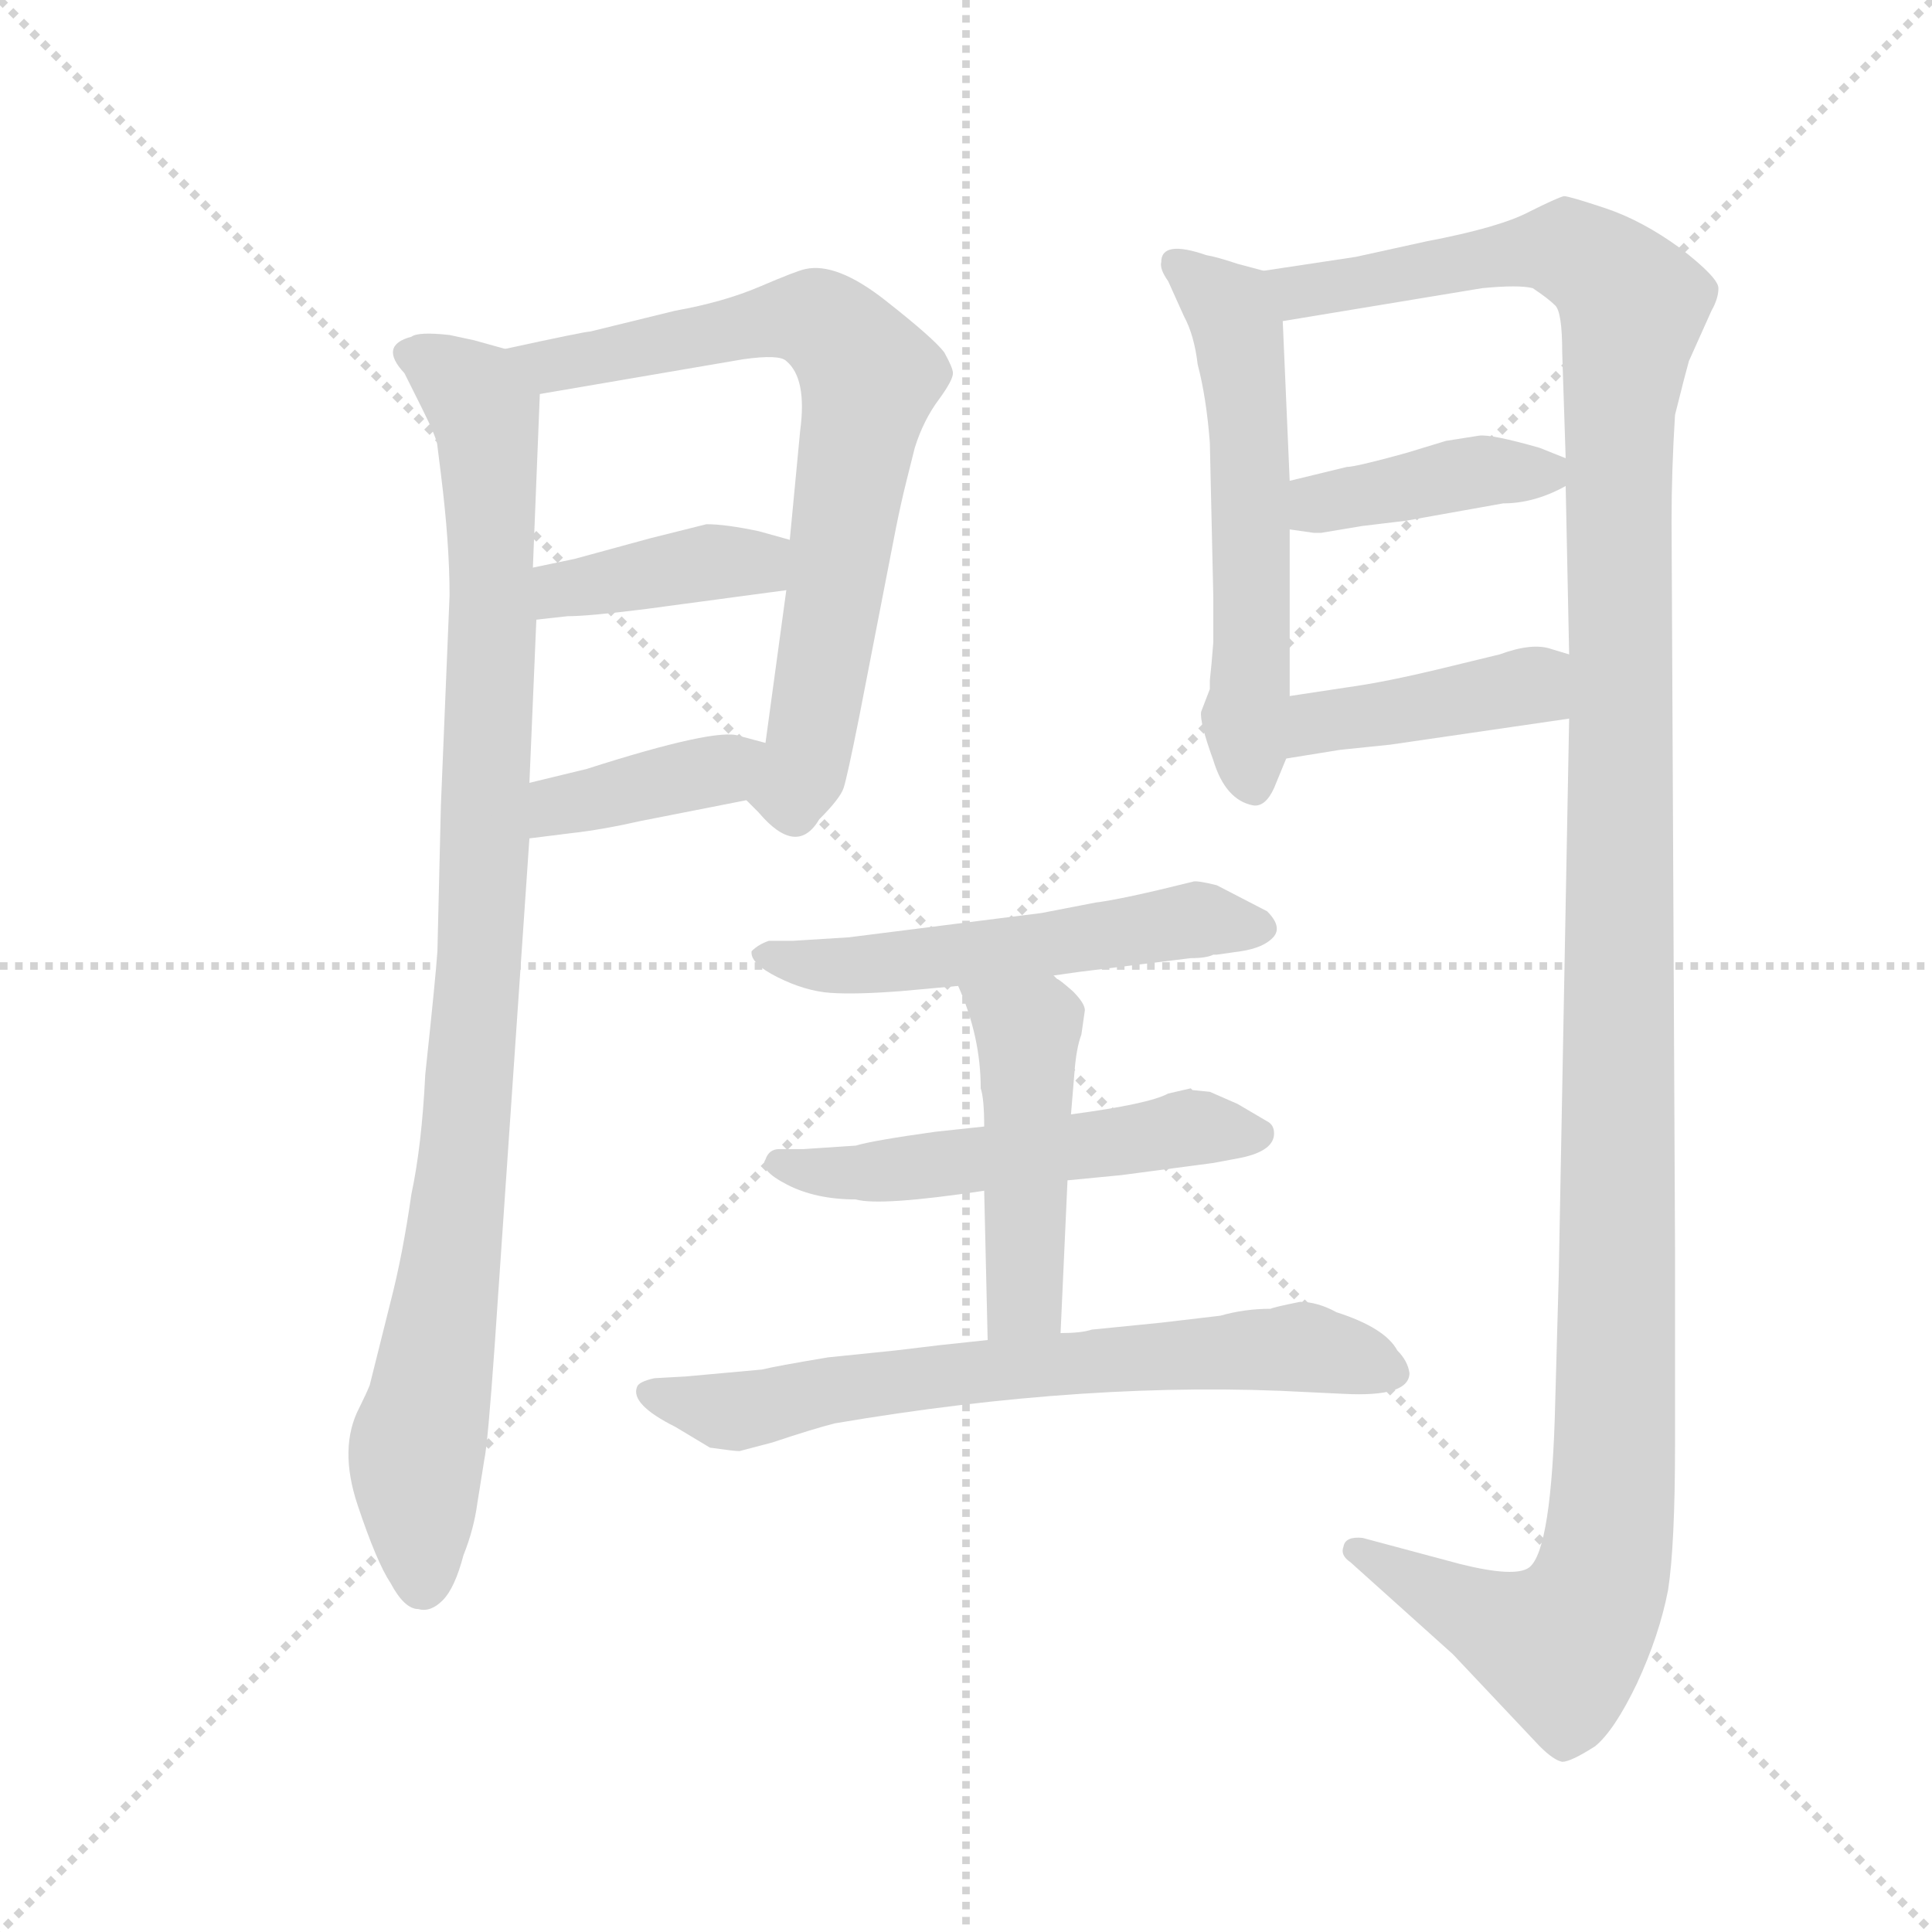 <svg version="1.1" viewBox="0 0 1024 1024" xmlns="http://www.w3.org/2000/svg">
  <g stroke="lightgray" stroke-dasharray="1,1" stroke-width="1" transform="scale(4, 4)">
    <line x1="0" y1="0" x2="256" y2="256"></line>
    <line x1="256" y1="0" x2="0" y2="256"></line>
    <line x1="128" y1="0" x2="128" y2="256"></line>
    <line x1="0" y1="128" x2="256" y2="128"></line>
  </g>
  <g transform="scale(0.92, -0.92) translate(60, -850)">
    <style type="text/css">
      
        @keyframes keyframes0 {
          from {
            stroke: blue;
            stroke-dashoffset: 987;
            stroke-width: 128;
          }
          76% {
            animation-timing-function: step-end;
            stroke: blue;
            stroke-dashoffset: 0;
            stroke-width: 128;
          }
          to {
            stroke: black;
            stroke-width: 1024;
          }
        }
        #make-me-a-hanzi-animation-0 {
          animation: keyframes0 1.053s both;
          animation-delay: 0s;
          animation-timing-function: linear;
        }
      
        @keyframes keyframes1 {
          from {
            stroke: blue;
            stroke-dashoffset: 736;
            stroke-width: 128;
          }
          71% {
            animation-timing-function: step-end;
            stroke: blue;
            stroke-dashoffset: 0;
            stroke-width: 128;
          }
          to {
            stroke: black;
            stroke-width: 1024;
          }
        }
        #make-me-a-hanzi-animation-1 {
          animation: keyframes1 0.849s both;
          animation-delay: 1.053s;
          animation-timing-function: linear;
        }
      
        @keyframes keyframes2 {
          from {
            stroke: blue;
            stroke-dashoffset: 396;
            stroke-width: 128;
          }
          56% {
            animation-timing-function: step-end;
            stroke: blue;
            stroke-dashoffset: 0;
            stroke-width: 128;
          }
          to {
            stroke: black;
            stroke-width: 1024;
          }
        }
        #make-me-a-hanzi-animation-2 {
          animation: keyframes2 0.572s both;
          animation-delay: 1.902s;
          animation-timing-function: linear;
        }
      
        @keyframes keyframes3 {
          from {
            stroke: blue;
            stroke-dashoffset: 391;
            stroke-width: 128;
          }
          56% {
            animation-timing-function: step-end;
            stroke: blue;
            stroke-dashoffset: 0;
            stroke-width: 128;
          }
          to {
            stroke: black;
            stroke-width: 1024;
          }
        }
        #make-me-a-hanzi-animation-3 {
          animation: keyframes3 0.568s both;
          animation-delay: 2.474s;
          animation-timing-function: linear;
        }
      
        @keyframes keyframes4 {
          from {
            stroke: blue;
            stroke-dashoffset: 568;
            stroke-width: 128;
          }
          65% {
            animation-timing-function: step-end;
            stroke: blue;
            stroke-dashoffset: 0;
            stroke-width: 128;
          }
          to {
            stroke: black;
            stroke-width: 1024;
          }
        }
        #make-me-a-hanzi-animation-4 {
          animation: keyframes4 0.712s both;
          animation-delay: 3.043s;
          animation-timing-function: linear;
        }
      
        @keyframes keyframes5 {
          from {
            stroke: blue;
            stroke-dashoffset: 1385;
            stroke-width: 128;
          }
          82% {
            animation-timing-function: step-end;
            stroke: blue;
            stroke-dashoffset: 0;
            stroke-width: 128;
          }
          to {
            stroke: black;
            stroke-width: 1024;
          }
        }
        #make-me-a-hanzi-animation-5 {
          animation: keyframes5 1.377s both;
          animation-delay: 3.755s;
          animation-timing-function: linear;
        }
      
        @keyframes keyframes6 {
          from {
            stroke: blue;
            stroke-dashoffset: 406;
            stroke-width: 128;
          }
          57% {
            animation-timing-function: step-end;
            stroke: blue;
            stroke-dashoffset: 0;
            stroke-width: 128;
          }
          to {
            stroke: black;
            stroke-width: 1024;
          }
        }
        #make-me-a-hanzi-animation-6 {
          animation: keyframes6 0.58s both;
          animation-delay: 5.132s;
          animation-timing-function: linear;
        }
      
        @keyframes keyframes7 {
          from {
            stroke: blue;
            stroke-dashoffset: 417;
            stroke-width: 128;
          }
          58% {
            animation-timing-function: step-end;
            stroke: blue;
            stroke-dashoffset: 0;
            stroke-width: 128;
          }
          to {
            stroke: black;
            stroke-width: 1024;
          }
        }
        #make-me-a-hanzi-animation-7 {
          animation: keyframes7 0.589s both;
          animation-delay: 5.712s;
          animation-timing-function: linear;
        }
      
        @keyframes keyframes8 {
          from {
            stroke: blue;
            stroke-dashoffset: 543;
            stroke-width: 128;
          }
          64% {
            animation-timing-function: step-end;
            stroke: blue;
            stroke-dashoffset: 0;
            stroke-width: 128;
          }
          to {
            stroke: black;
            stroke-width: 1024;
          }
        }
        #make-me-a-hanzi-animation-8 {
          animation: keyframes8 0.692s both;
          animation-delay: 6.302s;
          animation-timing-function: linear;
        }
      
        @keyframes keyframes9 {
          from {
            stroke: blue;
            stroke-dashoffset: 534;
            stroke-width: 128;
          }
          63% {
            animation-timing-function: step-end;
            stroke: blue;
            stroke-dashoffset: 0;
            stroke-width: 128;
          }
          to {
            stroke: black;
            stroke-width: 1024;
          }
        }
        #make-me-a-hanzi-animation-9 {
          animation: keyframes9 0.685s both;
          animation-delay: 6.994s;
          animation-timing-function: linear;
        }
      
        @keyframes keyframes10 {
          from {
            stroke: blue;
            stroke-dashoffset: 471;
            stroke-width: 128;
          }
          61% {
            animation-timing-function: step-end;
            stroke: blue;
            stroke-dashoffset: 0;
            stroke-width: 128;
          }
          to {
            stroke: black;
            stroke-width: 1024;
          }
        }
        #make-me-a-hanzi-animation-10 {
          animation: keyframes10 0.633s both;
          animation-delay: 7.678s;
          animation-timing-function: linear;
        }
      
        @keyframes keyframes11 {
          from {
            stroke: blue;
            stroke-dashoffset: 686;
            stroke-width: 128;
          }
          69% {
            animation-timing-function: step-end;
            stroke: blue;
            stroke-dashoffset: 0;
            stroke-width: 128;
          }
          to {
            stroke: black;
            stroke-width: 1024;
          }
        }
        #make-me-a-hanzi-animation-11 {
          animation: keyframes11 0.808s both;
          animation-delay: 8.312s;
          animation-timing-function: linear;
        }
      
    </style>
    
      <path d="M 192 302 Q 191 287 185 231 Q 183 190 177 162 Q 172 127 165 100 L 153 52 Q 151 47 147 39 Q 135 16 146 -17 Q 157 -50 165 -62 Q 173 -77 181 -77 Q 188 -79 195 -72 Q 202 -65 207 -46 Q 213 -31 215 -16 L 219 9 Q 221 18 225 75 L 245 367 L 245 399 L 249 493 L 247 523 L 251 623 C 252 643 252 643 231 649 L 213 654 L 199 657 Q 181 659 177 656 Q 158 651 173 635 L 183 615 Q 192 597 192 593 L 194 577 Q 199 537 199 507 L 194 386 L 192 302 Z" fill="lightgray"></path>
    
      <path d="M 370 389 L 377 382 Q 399 356 412 378 Q 424 390 426 396 Q 428 402 435 437 L 456 545 Q 459 560 462 572 L 467 592 Q 472 608 481 620 Q 489 631 489 635 Q 489 638 484 647 Q 478 655 450 677 Q 422 699 404 695 Q 399 694 378 685 Q 357 676 329 671 L 280 659 Q 277 659 231 649 C 202 643 221 618 251 623 L 368 643 Q 389 646 393 642 Q 405 632 401 602 L 395 539 L 393 510 L 381 422 C 377 392 364 395 370 389 Z" fill="lightgray"></path>
    
      <path d="M 249 493 L 267 495 Q 279 495 311 499 L 393 510 C 423 514 424 531 395 539 L 377 544 Q 358 548 347 548 L 315 540 L 271 528 L 247 523 C 218 517 219 490 249 493 Z" fill="lightgray"></path>
    
      <path d="M 245 367 L 269 370 Q 287 372 309 377 L 370 389 C 399 395 410 414 381 422 L 366 426 Q 353 431 278 407 L 245 399 C 216 392 215 363 245 367 Z" fill="lightgray"></path>
    
      <path d="M 638 468 L 637 458 L 637 453 L 632 440 Q 631 434 639 412 Q 646 389 662 386 Q 669 385 674 396 L 681 413 L 683 449 L 683 545 L 683 573 L 679 665 C 678 691 678 691 668 694 L 653 698 Q 641 702 635 703 Q 609 712 609 699 Q 608 695 613 688 L 622 668 Q 628 657 630 640 Q 635 621 637 595 L 639 506 L 639 480 L 638 468 Z" fill="lightgray"></path>
    
      <path d="M 844 436 L 838 115 L 836 43 Q 834 -43 821 -53 Q 813 -59 781 -51 L 725 -36 Q 715 -35 714 -41 Q 712 -46 718 -50 L 777 -103 L 827 -156 Q 835 -164 840 -165 Q 845 -165 859 -156 Q 870 -147 883 -120 Q 896 -92 901 -66 Q 905 -40 905 18 L 905 130 L 903 550 Q 903 579 905 611 Q 911 635 913 642 L 926 671 Q 930 678 930 684 Q 930 690 908 707 Q 886 723 865 730 Q 844 737 841 737 Q 837 736 821 728 Q 804 719 762 711 L 721 702 L 668 694 C 638 690 649 660 679 665 L 794 684 Q 815 686 823 684 Q 832 678 836 674 Q 840 670 840 647 L 842 586 L 842 570 L 844 473 L 844 436 Z" fill="lightgray"></path>
    
      <path d="M 725 547 L 750 550 L 806 560 Q 824 560 842 570 C 859 579 859 579 842 586 L 827 592 Q 799 600 792 599 L 773 596 L 750 589 Q 721 581 716 581 L 683 573 C 654 566 653 549 683 545 L 697 543 L 701 543 L 725 547 Z" fill="lightgray"></path>
    
      <path d="M 681 413 L 712 418 L 741 421 L 844 436 C 874 440 873 464 844 473 L 834 476 Q 823 480 804 473 L 771 465 Q 738 457 716 454 L 683 449 C 653 445 651 408 681 413 Z" fill="lightgray"></path>
    
      <path d="M 626 298 Q 635 298 639 300 L 641 300 L 655 302 Q 668 304 673.5 310 Q 679 316 670 325 L 641 340 Q 629 343 627 342 Q 587 332 571 330 L 540 324 L 429 310 L 397 308 L 383 308 Q 377 306 373 302 Q 372 295 388 287 Q 404 279 418.5 278 Q 433 277 459 279 L 492 282 L 547 288 L 561 290 L 626 298 Z" fill="lightgray"></path>
    
      <path d="M 507 201 L 479 198 Q 443 193 433 190 L 403 188 L 389 188 Q 383 188 381 182 Q 377 176 393.5 167.5 Q 410 159 433 159 Q 447 155 507 164 L 555 170 L 586 173 L 639 180 L 655 183 Q 674 187 674 197 Q 674 202 670 204 L 653 214 L 637 221 L 627 222 L 626 223 L 613 220 Q 602 214 557 208 L 507 201 Z" fill="lightgray"></path>
    
      <path d="M 492 282 Q 505 253 505 223 Q 507 217 507 201 L 507 164 L 509 78 C 510 48 550 52 551 82 L 555 170 L 557 208 L 559 232 Q 560 246 563 254 L 565 268 Q 565 272 558 279 Q 550 286 549 286 L 547 288 C 524 307 480 310 492 282 Z" fill="lightgray"></path>
    
      <path d="M 509 78 L 481 75 L 456 72 L 417 68 Q 387 63 379 61 L 335 57 L 317 56 Q 308 54 307 51 Q 303 41 329 28 L 349 16 Q 363 14 366 14 L 385 19 Q 409 27 421 30 Q 568 55 693 48 L 714 47 Q 752 45 752 59 Q 751 66 745 72 Q 738 85 710 94 Q 699 100 689 100 Q 674 97 672 96 Q 657 96 643 92 L 609 88 L 569 84 Q 563 82 551 82 L 509 78 Z" fill="lightgray"></path>
    
    
      <clipPath id="make-me-a-hanzi-clip-0">
        <path d="M 192 302 Q 191 287 185 231 Q 183 190 177 162 Q 172 127 165 100 L 153 52 Q 151 47 147 39 Q 135 16 146 -17 Q 157 -50 165 -62 Q 173 -77 181 -77 Q 188 -79 195 -72 Q 202 -65 207 -46 Q 213 -31 215 -16 L 219 9 Q 221 18 225 75 L 245 367 L 245 399 L 249 493 L 247 523 L 251 623 C 252 643 252 643 231 649 L 213 654 L 199 657 Q 181 659 177 656 Q 158 651 173 635 L 183 615 Q 192 597 192 593 L 194 577 Q 199 537 199 507 L 194 386 L 192 302 Z"></path>
      </clipPath>
      <path clip-path="url(#make-me-a-hanzi-clip-0)" d="M 177 645 L 203 631 L 219 613 L 224 498 L 206 176 L 180 15 L 183 -62" fill="none" id="make-me-a-hanzi-animation-0" stroke-dasharray="859 1718" stroke-linecap="round"></path>
    
      <clipPath id="make-me-a-hanzi-clip-1">
        <path d="M 370 389 L 377 382 Q 399 356 412 378 Q 424 390 426 396 Q 428 402 435 437 L 456 545 Q 459 560 462 572 L 467 592 Q 472 608 481 620 Q 489 631 489 635 Q 489 638 484 647 Q 478 655 450 677 Q 422 699 404 695 Q 399 694 378 685 Q 357 676 329 671 L 280 659 Q 277 659 231 649 C 202 643 221 618 251 623 L 368 643 Q 389 646 393 642 Q 405 632 401 602 L 395 539 L 393 510 L 381 422 C 377 392 364 395 370 389 Z"></path>
      </clipPath>
      <path clip-path="url(#make-me-a-hanzi-clip-1)" d="M 241 650 L 258 639 L 412 666 L 441 632 L 406 415 L 396 395 L 380 392" fill="none" id="make-me-a-hanzi-animation-1" stroke-dasharray="608 1216" stroke-linecap="round"></path>
    
      <clipPath id="make-me-a-hanzi-clip-2">
        <path d="M 249 493 L 267 495 Q 279 495 311 499 L 393 510 C 423 514 424 531 395 539 L 377 544 Q 358 548 347 548 L 315 540 L 271 528 L 247 523 C 218 517 219 490 249 493 Z"></path>
      </clipPath>
      <path clip-path="url(#make-me-a-hanzi-clip-2)" d="M 253 501 L 268 512 L 388 532" fill="none" id="make-me-a-hanzi-animation-2" stroke-dasharray="268 536" stroke-linecap="round"></path>
    
      <clipPath id="make-me-a-hanzi-clip-3">
        <path d="M 245 367 L 269 370 Q 287 372 309 377 L 370 389 C 399 395 410 414 381 422 L 366 426 Q 353 431 278 407 L 245 399 C 216 392 215 363 245 367 Z"></path>
      </clipPath>
      <path clip-path="url(#make-me-a-hanzi-clip-3)" d="M 250 372 L 262 386 L 354 406 L 372 419" fill="none" id="make-me-a-hanzi-animation-3" stroke-dasharray="263 526" stroke-linecap="round"></path>
    
      <clipPath id="make-me-a-hanzi-clip-4">
        <path d="M 638 468 L 637 458 L 637 453 L 632 440 Q 631 434 639 412 Q 646 389 662 386 Q 669 385 674 396 L 681 413 L 683 449 L 683 545 L 683 573 L 679 665 C 678 691 678 691 668 694 L 653 698 Q 641 702 635 703 Q 609 712 609 699 Q 608 695 613 688 L 622 668 Q 628 657 630 640 Q 635 621 637 595 L 639 506 L 639 480 L 638 468 Z"></path>
      </clipPath>
      <path clip-path="url(#make-me-a-hanzi-clip-4)" d="M 619 697 L 652 663 L 661 580 L 657 427 L 662 399" fill="none" id="make-me-a-hanzi-animation-4" stroke-dasharray="440 880" stroke-linecap="round"></path>
    
      <clipPath id="make-me-a-hanzi-clip-5">
        <path d="M 844 436 L 838 115 L 836 43 Q 834 -43 821 -53 Q 813 -59 781 -51 L 725 -36 Q 715 -35 714 -41 Q 712 -46 718 -50 L 777 -103 L 827 -156 Q 835 -164 840 -165 Q 845 -165 859 -156 Q 870 -147 883 -120 Q 896 -92 901 -66 Q 905 -40 905 18 L 905 130 L 903 550 Q 903 579 905 611 Q 911 635 913 642 L 926 671 Q 930 678 930 684 Q 930 690 908 707 Q 886 723 865 730 Q 844 737 841 737 Q 837 736 821 728 Q 804 719 762 711 L 721 702 L 668 694 C 638 690 649 660 679 665 L 794 684 Q 815 686 823 684 Q 832 678 836 674 Q 840 670 840 647 L 842 586 L 842 570 L 844 473 L 844 436 Z"></path>
      </clipPath>
      <path clip-path="url(#make-me-a-hanzi-clip-5)" d="M 676 689 L 698 683 L 839 707 L 859 698 L 881 674 L 872 595 L 871 39 L 865 -47 L 855 -77 L 836 -98 L 721 -43" fill="none" id="make-me-a-hanzi-animation-5" stroke-dasharray="1257 2514" stroke-linecap="round"></path>
    
      <clipPath id="make-me-a-hanzi-clip-6">
        <path d="M 725 547 L 750 550 L 806 560 Q 824 560 842 570 C 859 579 859 579 842 586 L 827 592 Q 799 600 792 599 L 773 596 L 750 589 Q 721 581 716 581 L 683 573 C 654 566 653 549 683 545 L 697 543 L 701 543 L 725 547 Z"></path>
      </clipPath>
      <path clip-path="url(#make-me-a-hanzi-clip-6)" d="M 691 552 L 703 561 L 746 570 L 836 582" fill="none" id="make-me-a-hanzi-animation-6" stroke-dasharray="278 556" stroke-linecap="round"></path>
    
      <clipPath id="make-me-a-hanzi-clip-7">
        <path d="M 681 413 L 712 418 L 741 421 L 844 436 C 874 440 873 464 844 473 L 834 476 Q 823 480 804 473 L 771 465 Q 738 457 716 454 L 683 449 C 653 445 651 408 681 413 Z"></path>
      </clipPath>
      <path clip-path="url(#make-me-a-hanzi-clip-7)" d="M 688 419 L 700 433 L 803 451 L 837 467" fill="none" id="make-me-a-hanzi-animation-7" stroke-dasharray="289 578" stroke-linecap="round"></path>
    
      <clipPath id="make-me-a-hanzi-clip-8">
        <path d="M 626 298 Q 635 298 639 300 L 641 300 L 655 302 Q 668 304 673.5 310 Q 679 316 670 325 L 641 340 Q 629 343 627 342 Q 587 332 571 330 L 540 324 L 429 310 L 397 308 L 383 308 Q 377 306 373 302 Q 372 295 388 287 Q 404 279 418.5 278 Q 433 277 459 279 L 492 282 L 547 288 L 561 290 L 626 298 Z"></path>
      </clipPath>
      <path clip-path="url(#make-me-a-hanzi-clip-8)" d="M 380 301 L 400 294 L 436 294 L 623 320 L 664 316" fill="none" id="make-me-a-hanzi-animation-8" stroke-dasharray="415 830" stroke-linecap="round"></path>
    
      <clipPath id="make-me-a-hanzi-clip-9">
        <path d="M 507 201 L 479 198 Q 443 193 433 190 L 403 188 L 389 188 Q 383 188 381 182 Q 377 176 393.5 167.5 Q 410 159 433 159 Q 447 155 507 164 L 555 170 L 586 173 L 639 180 L 655 183 Q 674 187 674 197 Q 674 202 670 204 L 653 214 L 637 221 L 627 222 L 626 223 L 613 220 Q 602 214 557 208 L 507 201 Z"></path>
      </clipPath>
      <path clip-path="url(#make-me-a-hanzi-clip-9)" d="M 389 180 L 446 175 L 623 200 L 665 196" fill="none" id="make-me-a-hanzi-animation-9" stroke-dasharray="406 812" stroke-linecap="round"></path>
    
      <clipPath id="make-me-a-hanzi-clip-10">
        <path d="M 492 282 Q 505 253 505 223 Q 507 217 507 201 L 507 164 L 509 78 C 510 48 550 52 551 82 L 555 170 L 557 208 L 559 232 Q 560 246 563 254 L 565 268 Q 565 272 558 279 Q 550 286 549 286 L 547 288 C 524 307 480 310 492 282 Z"></path>
      </clipPath>
      <path clip-path="url(#make-me-a-hanzi-clip-10)" d="M 500 277 L 532 256 L 531 105 L 515 85" fill="none" id="make-me-a-hanzi-animation-10" stroke-dasharray="343 686" stroke-linecap="round"></path>
    
      <clipPath id="make-me-a-hanzi-clip-11">
        <path d="M 509 78 L 481 75 L 456 72 L 417 68 Q 387 63 379 61 L 335 57 L 317 56 Q 308 54 307 51 Q 303 41 329 28 L 349 16 Q 363 14 366 14 L 385 19 Q 409 27 421 30 Q 568 55 693 48 L 714 47 Q 752 45 752 59 Q 751 66 745 72 Q 738 85 710 94 Q 699 100 689 100 Q 674 97 672 96 Q 657 96 643 92 L 609 88 L 569 84 Q 563 82 551 82 L 509 78 Z"></path>
      </clipPath>
      <path clip-path="url(#make-me-a-hanzi-clip-11)" d="M 315 48 L 365 37 L 451 54 L 666 73 L 695 73 L 740 61" fill="none" id="make-me-a-hanzi-animation-11" stroke-dasharray="558 1116" stroke-linecap="round"></path>
    
  </g>
</svg>